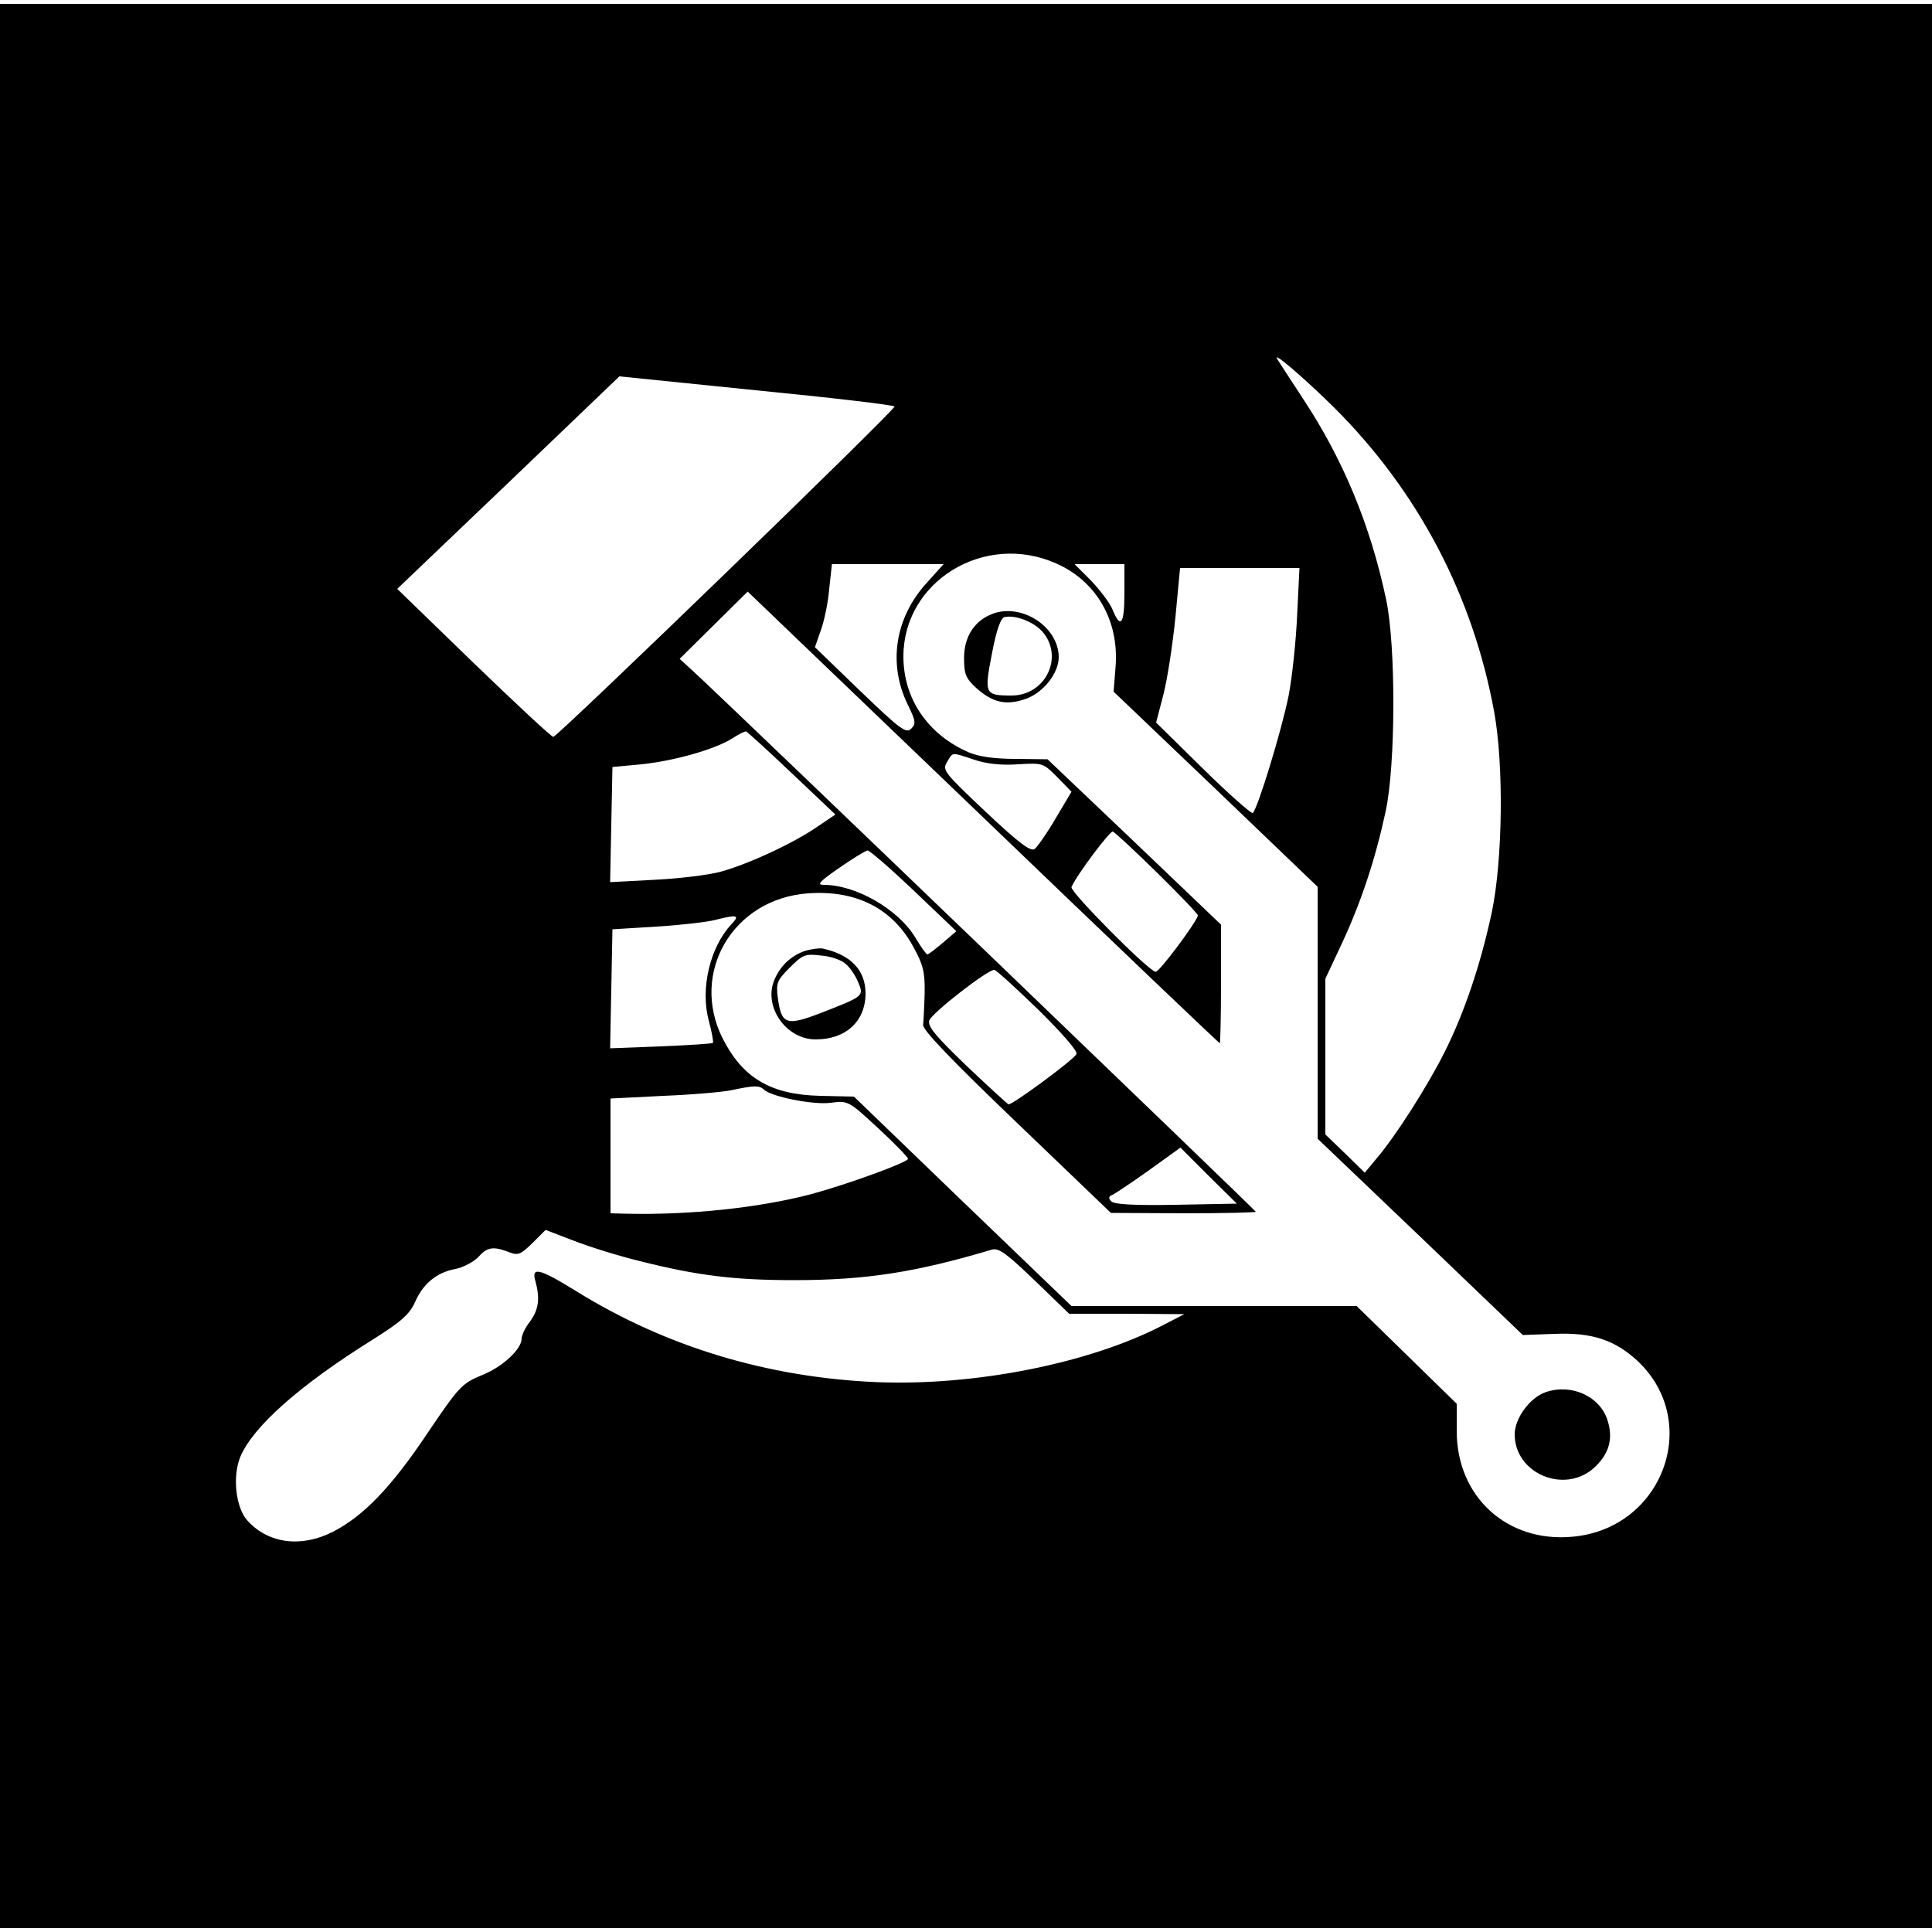 <?xml version="1.0" standalone="no"?>
<!DOCTYPE svg PUBLIC "-//W3C//DTD SVG 20010904//EN"
 "http://www.w3.org/TR/2001/REC-SVG-20010904/DTD/svg10.dtd">
<svg version="1.0" xmlns="http://www.w3.org/2000/svg"
 width="500pt" height="500pt" viewBox="0 0 500 500"
 preserveAspectRatio="xMidYMid meet">
<g transform="translate(0,500) scale(0.1,-0.1)"
fill="#000000" stroke="none">
<path d="M0 2500 l0 -2490 2500 0 2500 0 0 2490 0 2490 -2500 0 -2500 0 0
-2490z m3454 1444 c217 -217 358 -486 413 -787 25 -138 22 -381 -6 -517 -29
-135 -70 -258 -122 -362 -44 -88 -128 -220 -178 -278 l-29 -35 -51 50 -51 49
0 202 0 201 44 94 c49 106 85 214 112 339 26 120 27 429 1 550 -41 193 -112
363 -216 520 -31 47 -60 92 -65 100 -16 25 68 -47 148 -126z m-1139 4 c6 -5
-867 -850 -883 -855 -4 -1 -96 85 -205 190 l-199 193 288 275 287 275 353 -36
c194 -19 356 -38 359 -42z m418 -406 c105 -46 164 -149 154 -269 l-5 -63 264
-252 264 -253 0 -326 0 -326 266 -254 265 -254 83 3 c96 4 156 -16 215 -71
166 -158 64 -433 -169 -454 -169 -16 -300 103 -300 273 l0 71 -130 127 -129
126 -369 0 -369 0 -282 271 -281 271 -88 2 c-127 3 -200 46 -252 149 -85 170
27 361 221 375 125 9 219 -39 273 -139 25 -45 30 -65 29 -119 -1 -36 -3 -73
-4 -82 -3 -12 75 -93 241 -252 l245 -235 188 -1 c103 0 187 2 187 4 0 3 -1377
1327 -1453 1396 l-38 35 88 87 88 87 609 -584 c335 -322 611 -585 613 -585 1
0 3 69 3 153 l0 154 -224 214 -225 214 -83 1 c-54 0 -96 6 -121 17 -106 46
-169 139 -169 248 0 195 210 323 395 241z m-336 -52 c-81 -90 -99 -208 -48
-313 21 -43 22 -50 9 -63 -13 -13 -29 -1 -132 98 l-117 113 15 43 c9 24 19 72
22 108 l7 64 144 0 145 0 -45 -50z m513 -25 c0 -81 -10 -94 -31 -42 -7 17 -33
51 -56 75 l-42 42 64 0 65 0 0 -75z m447 -57 c-3 -68 -13 -161 -22 -208 -18
-90 -81 -296 -93 -304 -4 -2 -62 49 -129 115 l-121 119 19 73 c10 39 24 129
31 200 l12 127 154 0 155 0 -6 -122z m-1308 -409 l113 -107 -46 -31 c-62 -43
-178 -97 -251 -117 -33 -9 -111 -18 -173 -21 l-113 -6 3 149 3 149 75 7 c86 9
191 39 235 67 17 11 33 19 36 18 3 -1 57 -50 118 -108z m472 35 c32 -11 71
-15 114 -12 64 4 65 3 101 -33 l37 -38 -41 -69 c-22 -38 -47 -73 -54 -79 -10
-8 -40 14 -127 96 -108 102 -113 108 -100 129 16 26 9 26 70 6z m473 -292 c58
-57 106 -107 106 -111 0 -13 -99 -146 -109 -146 -17 0 -222 207 -218 219 10
27 100 147 107 144 5 -2 56 -49 114 -106z m-629 -47 l110 -105 -35 -30 c-19
-16 -37 -30 -40 -30 -3 0 -17 20 -32 45 -44 72 -153 135 -236 135 -19 0 -12 8
40 44 34 24 68 44 73 45 6 0 60 -47 120 -104z m-473 -88 c-54 -58 -80 -165
-58 -247 8 -30 13 -57 11 -59 -2 -2 -63 -6 -135 -9 l-131 -5 3 154 3 154 115
7 c63 4 131 12 150 17 59 15 66 13 42 -12z m795 -220 c61 -60 103 -108 99
-115 -10 -17 -168 -133 -176 -130 -4 2 -53 47 -109 100 -80 77 -101 102 -96
117 5 18 150 131 168 131 5 0 56 -47 114 -103z m-711 -206 c18 -19 128 -41
174 -35 45 6 46 5 123 -66 42 -39 77 -75 77 -79 0 -9 -154 -65 -249 -91 -136
-36 -317 -55 -483 -51 l-38 1 0 148 0 149 138 7 c75 3 155 10 177 15 56 12 70
12 81 2z m1068 -299 c-109 -2 -161 1 -168 9 -8 8 -7 13 2 16 6 3 49 31 95 64
l82 59 73 -73 73 -72 -157 -3z m-1387 -146 c147 -37 243 -49 398 -49 185 0
314 20 512 79 18 5 38 -10 111 -80 l89 -86 149 0 149 -1 -58 -30 c-190 -98
-485 -156 -737 -146 -284 12 -547 92 -778 235 -97 60 -118 65 -106 25 12 -44
8 -73 -15 -104 -12 -15 -21 -35 -21 -43 0 -28 -50 -74 -103 -95 -51 -21 -59
-29 -140 -149 -94 -141 -167 -216 -245 -256 -82 -42 -167 -31 -221 28 -31 33
-40 115 -19 166 33 78 153 185 344 304 73 46 94 65 108 96 21 48 56 77 105 86
20 4 46 18 58 30 24 27 39 29 79 14 25 -10 31 -7 62 23 l34 34 73 -28 c41 -16
118 -40 172 -53z"/>
<path d="M2565 3410 c-44 -18 -70 -59 -70 -112 0 -43 4 -53 32 -79 43 -38 77
-45 127 -28 46 16 86 67 86 108 0 80 -99 143 -175 111z m133 -45 c56 -65 8
-165 -80 -165 -70 0 -71 4 -51 108 12 63 23 93 33 95 28 6 75 -12 98 -38z"/>
<path d="M2086 2540 c-37 -12 -66 -38 -82 -76 -29 -69 30 -154 107 -154 78 0
129 47 129 119 0 60 -38 100 -110 116 -8 2 -28 -1 -44 -5z m103 -35 c11 -9 25
-30 32 -47 15 -36 15 -36 -95 -79 -91 -35 -104 -31 -113 39 -5 38 -2 45 31 78
34 34 40 36 82 31 25 -2 53 -12 63 -22z"/>
<path d="M4000 1397 c-41 -14 -80 -68 -80 -109 0 -101 127 -155 204 -88 40 36
52 76 36 125 -20 62 -94 95 -160 72z"/>
</g>
</svg>
